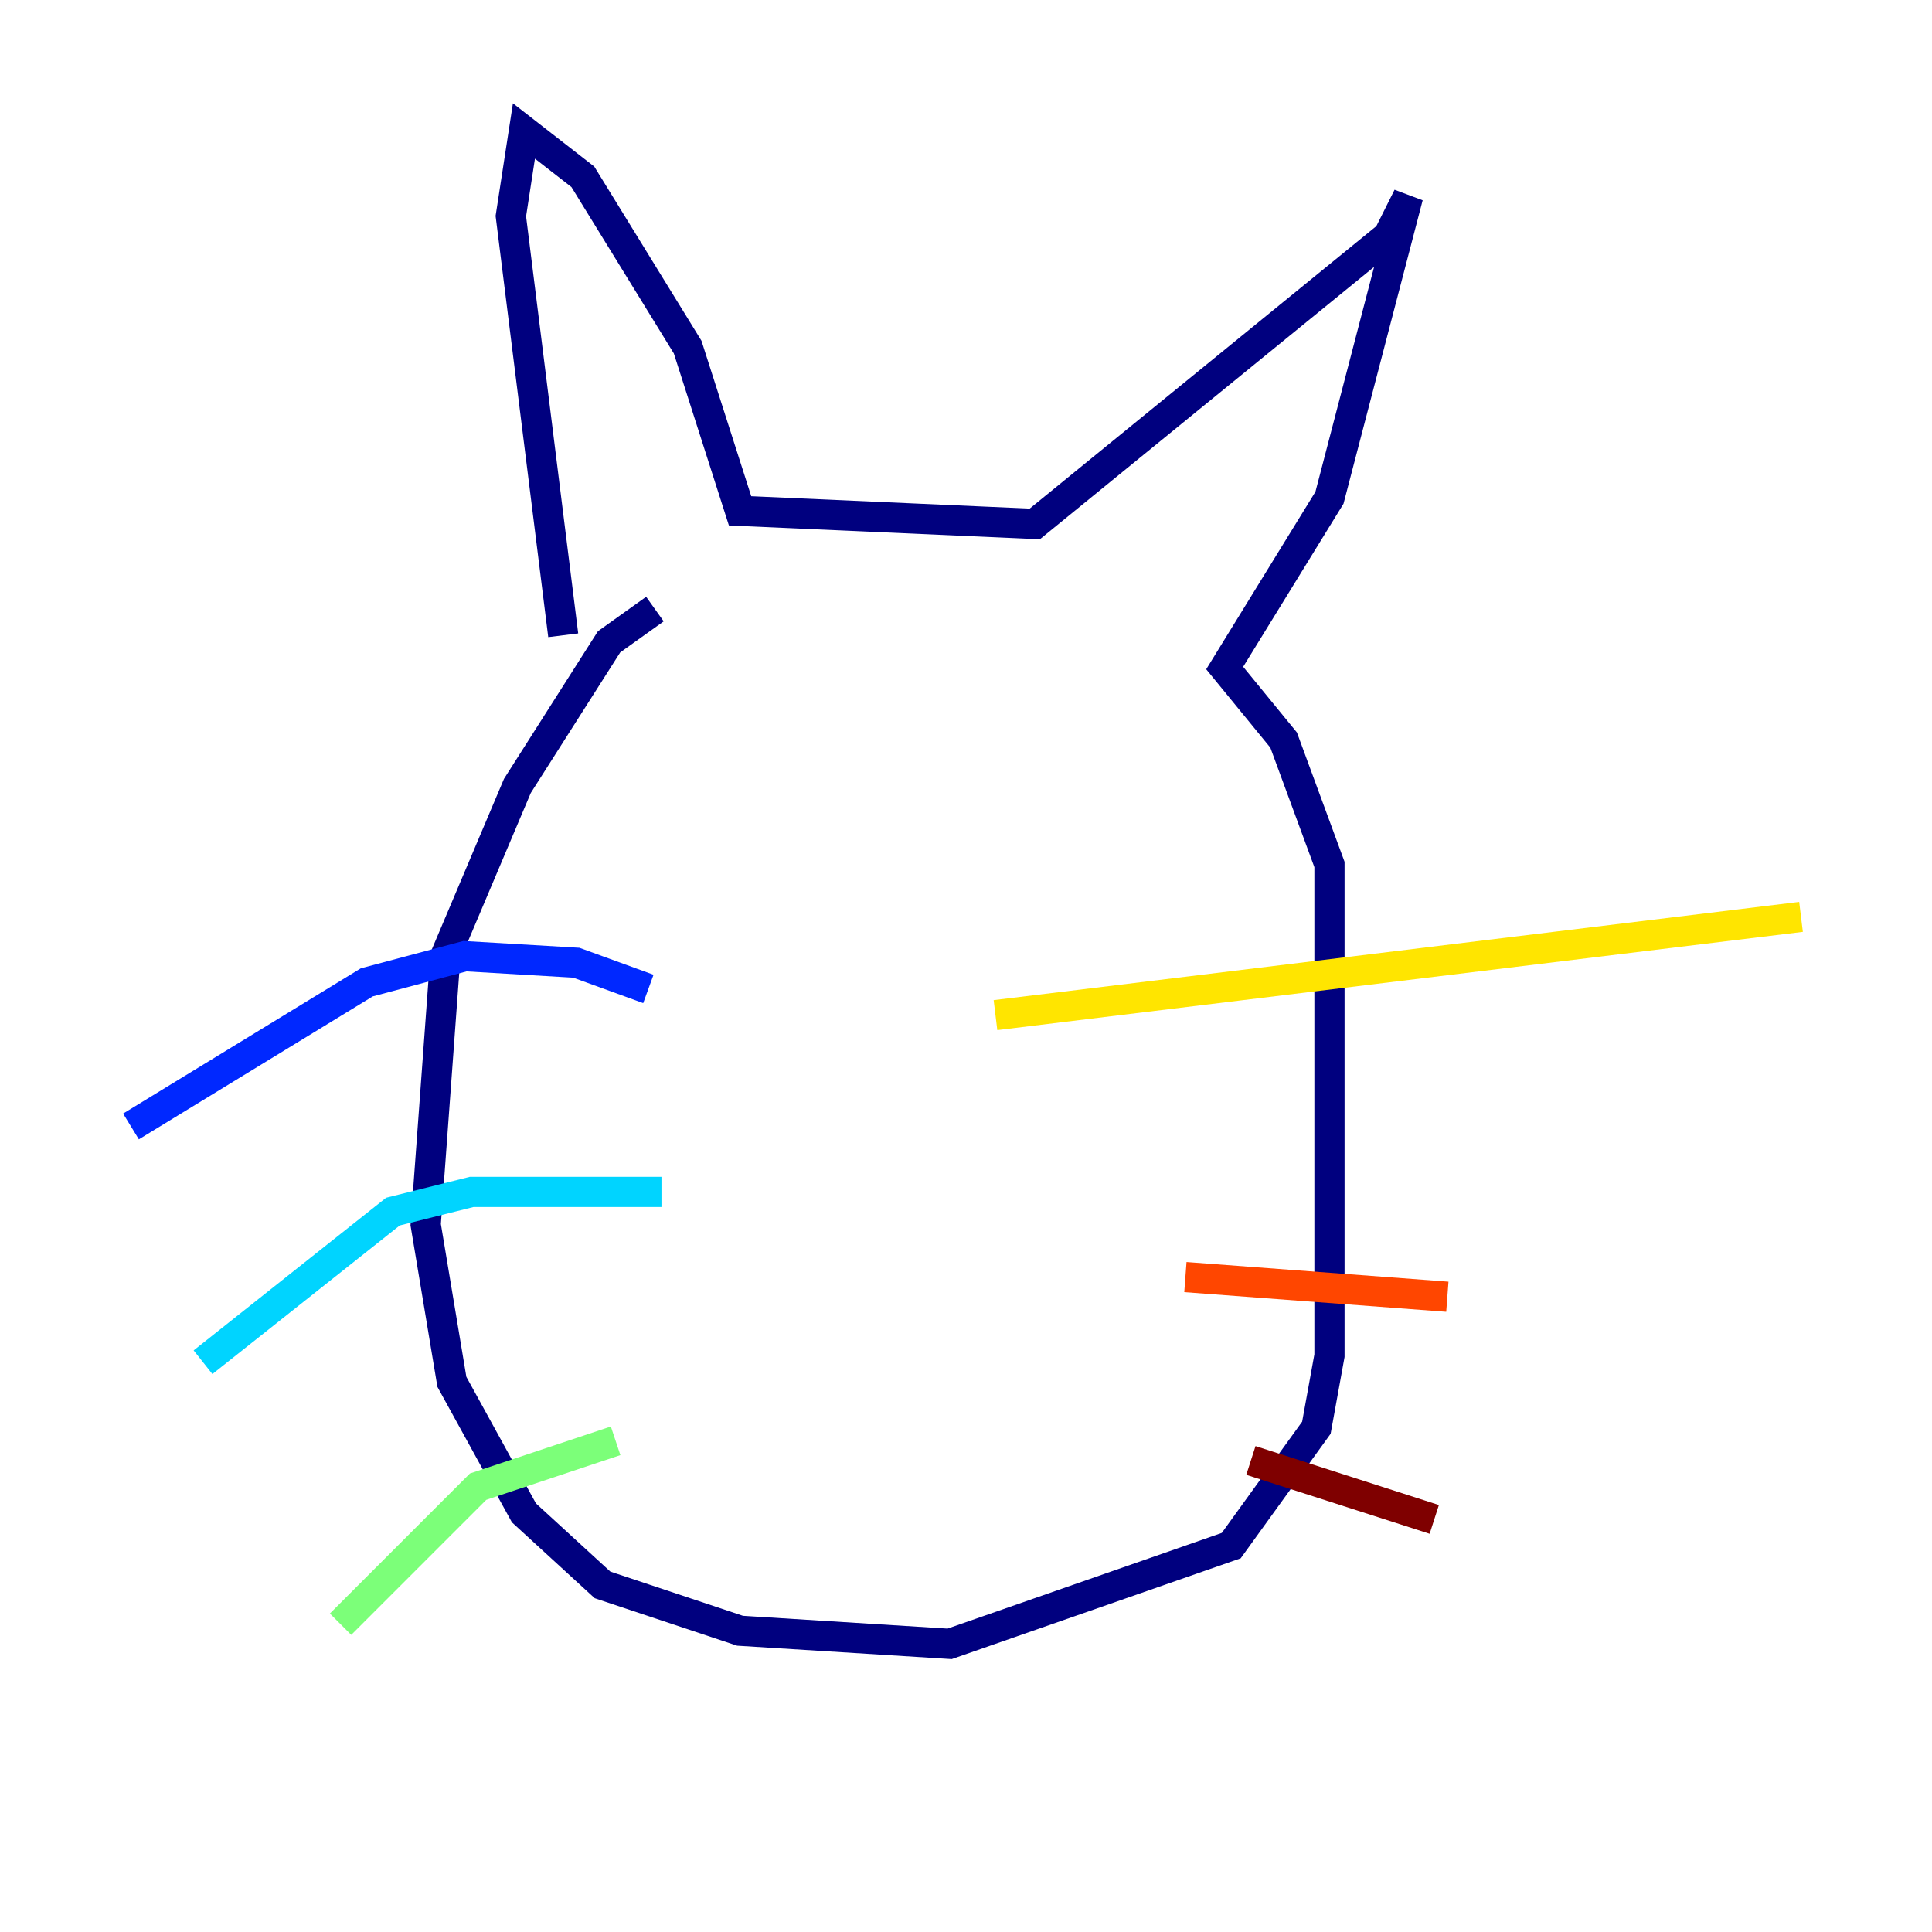 <?xml version="1.0" encoding="utf-8" ?>
<svg baseProfile="tiny" height="128" version="1.2" viewBox="0,0,128,128" width="128" xmlns="http://www.w3.org/2000/svg" xmlns:ev="http://www.w3.org/2001/xml-events" xmlns:xlink="http://www.w3.org/1999/xlink"><defs /><polyline fill="none" points="43.39,40.352 40.352,42.522 34.278,52.068 29.505,63.349 28.203,81.139 29.939,91.552 34.712,100.231 39.919,105.003 49.031,108.041 62.915,108.909 81.573,102.4 87.214,94.59 88.081,89.817 88.081,57.275 85.044,49.031 81.139,44.258 88.081,32.976 93.288,13.017 91.986,15.62 68.556,34.712 49.031,33.844 45.559,22.997 38.617,11.715 34.712,8.678 33.844,14.319 37.315,42.088" stroke="#00007f" stroke-width="2" /><polyline fill="none" points="42.956,65.519 38.183,63.783 30.807,63.349 24.298,65.085 8.678,74.63" stroke="#0028ff" stroke-width="2" /><polyline fill="none" points="43.824,78.969 31.241,78.969 26.034,80.271 13.451,90.251" stroke="#00d4ff" stroke-width="2" /><polyline fill="none" points="40.786,95.458 31.675,98.495 22.563,107.607" stroke="#7cff79" stroke-width="2" /><polyline fill="none" points="65.953,67.254 119.322,60.746" stroke="#ffe500" stroke-width="2" /><polyline fill="none" points="78.536,84.61 95.891,85.912" stroke="#ff4600" stroke-width="2" /><polyline fill="none" points="82.875,96.759 95.024,100.664" stroke="#7f0000" stroke-width="2" /></svg>